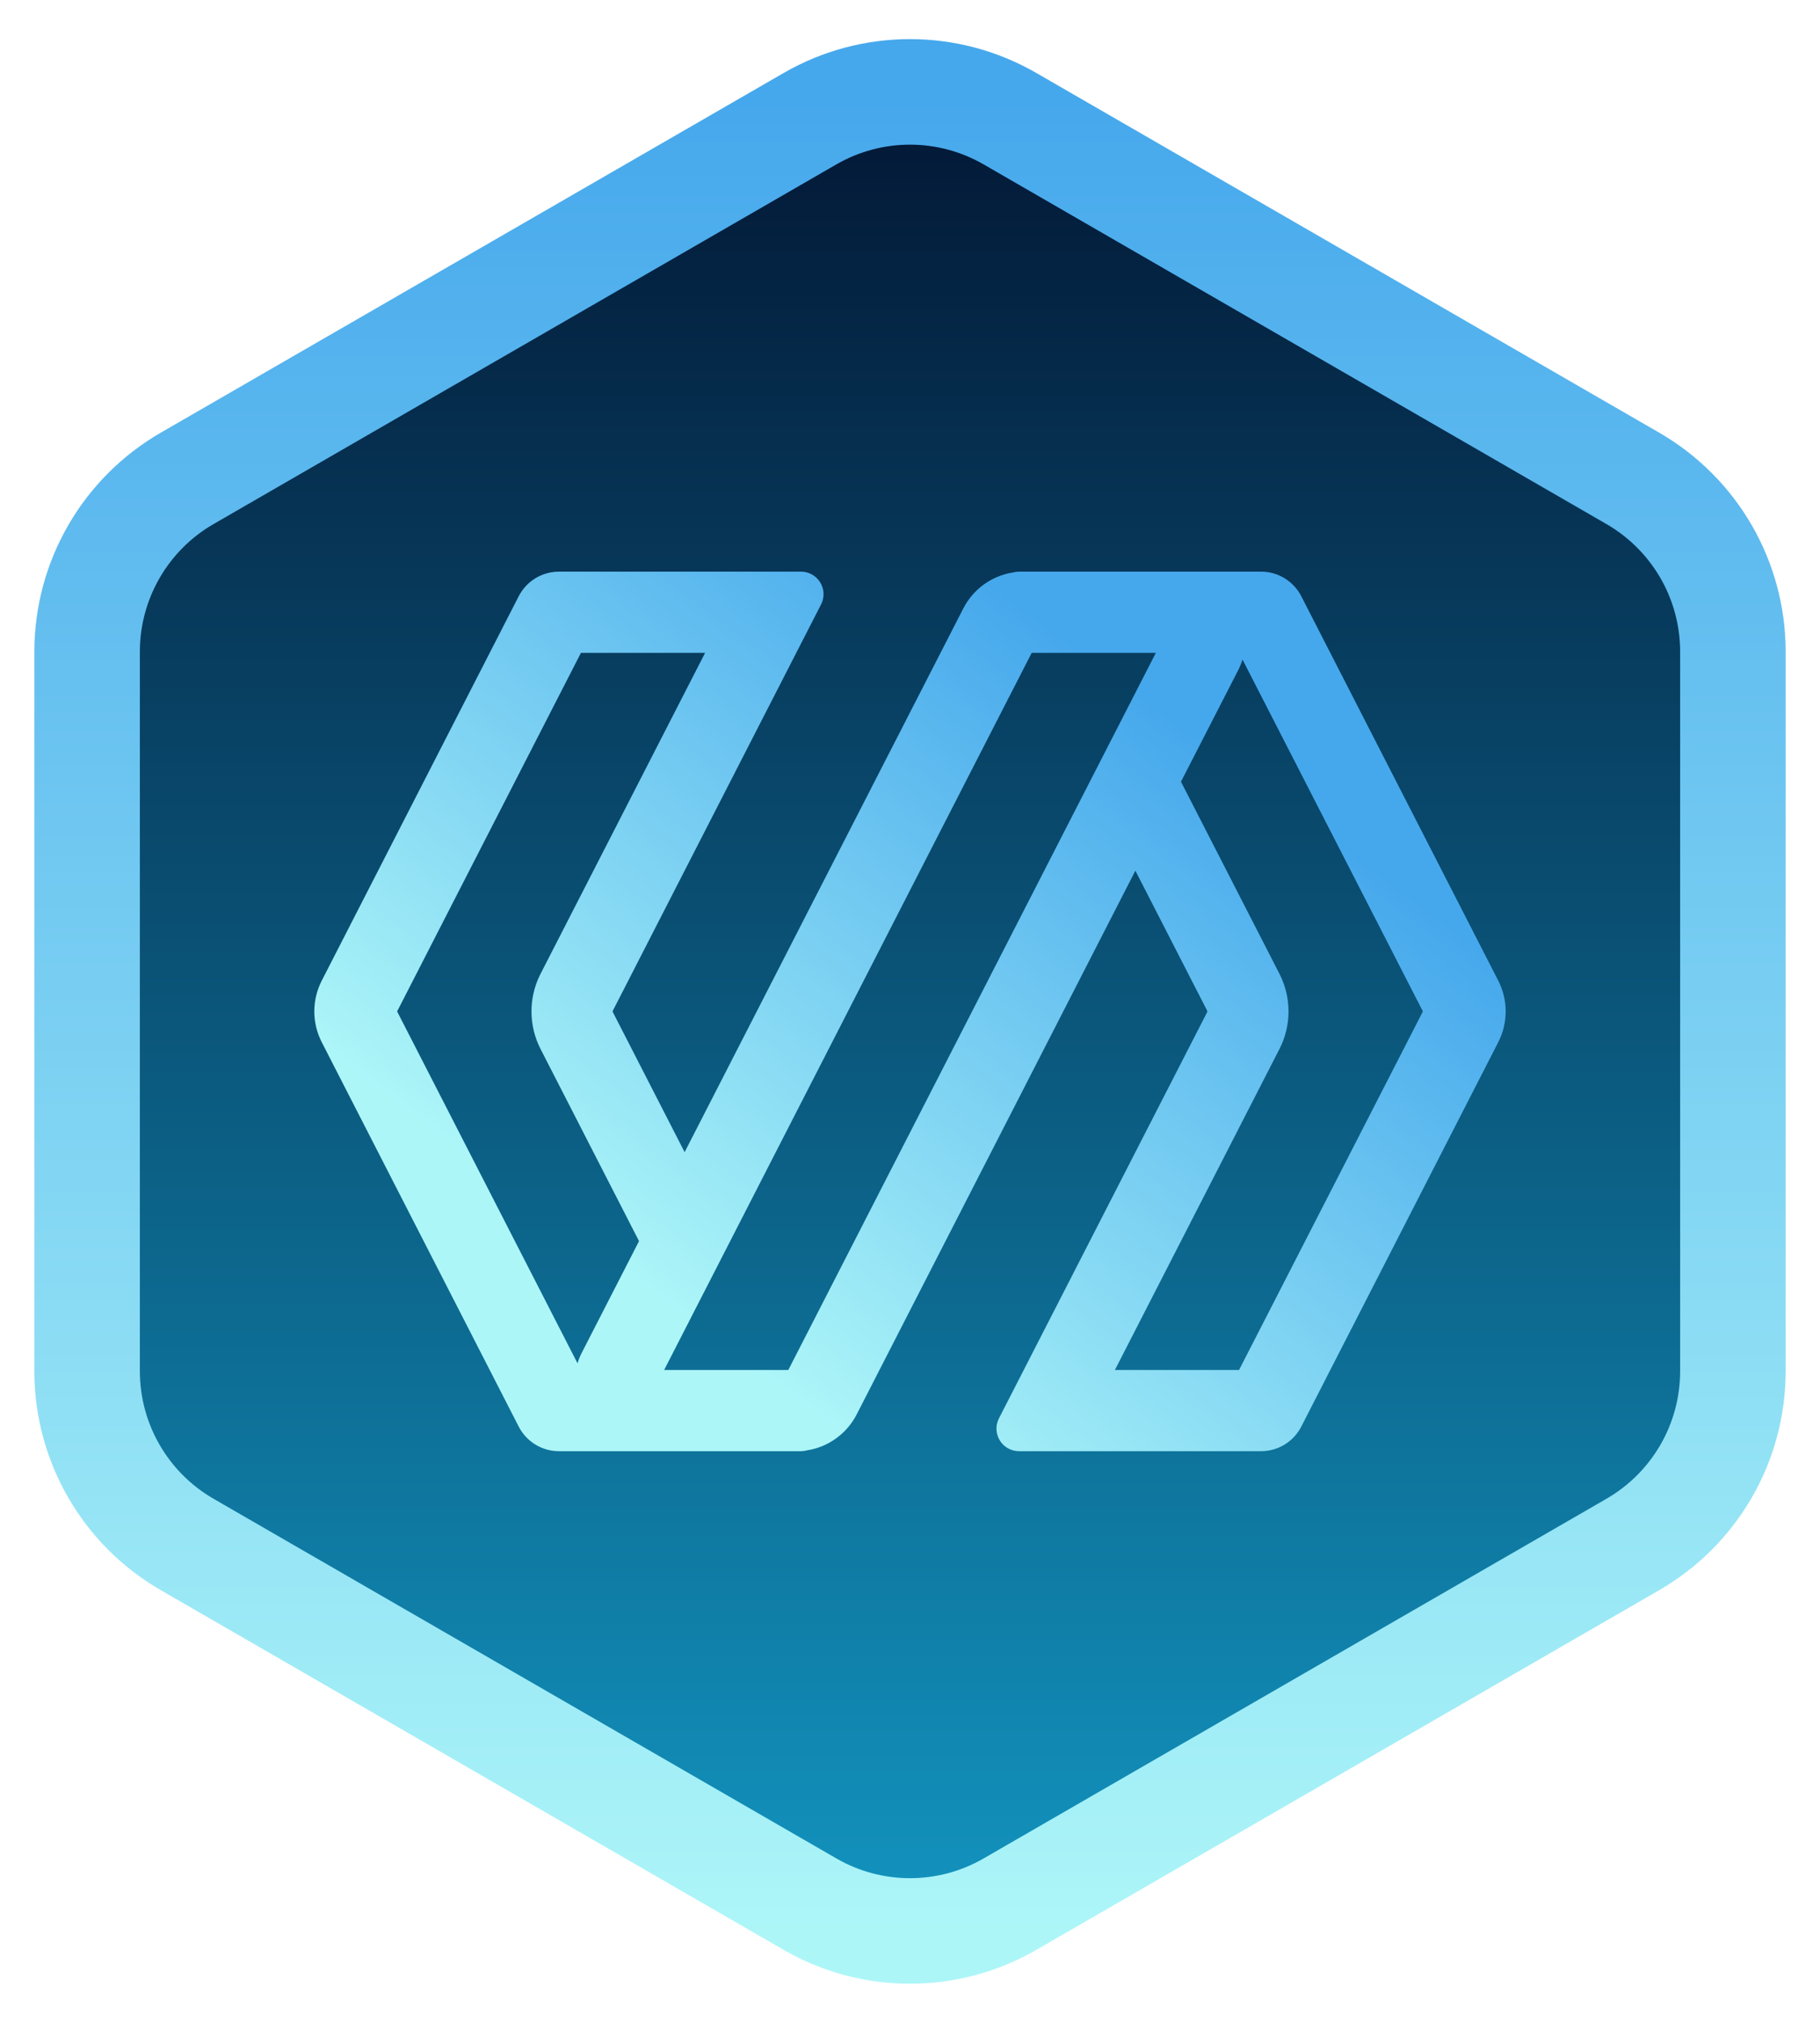 <?xml version="1.0" encoding="UTF-8"?>
<svg width="36px" height="40px" viewBox="0 0 36 40" version="1.1" xmlns="http://www.w3.org/2000/svg" xmlns:xlink="http://www.w3.org/1999/xlink">
    <title>aicode</title>
    <defs>
        <linearGradient x1="50%" y1="1.544%" x2="50%" y2="97.914%" id="linearGradient-1">
            <stop stop-color="#031937" offset="0%"></stop>
            <stop stop-color="#1292BD" offset="100%"></stop>
        </linearGradient>
        <linearGradient x1="50%" y1="-3.42174206e-14%" x2="50%" y2="100%" id="linearGradient-2">
            <stop stop-color="#46A8EC" offset="0%"></stop>
            <stop stop-color="#ADF6F8" offset="100%"></stop>
        </linearGradient>
        <linearGradient x1="77.824%" y1="22.767%" x2="23.138%" y2="77.233%" id="linearGradient-3">
            <stop stop-color="#46A8EC" offset="0%"></stop>
            <stop stop-color="#ADF6F8" offset="100%"></stop>
        </linearGradient>
    </defs>
    <g id="页面-1" stroke="none" stroke-width="1" fill="none" fill-rule="evenodd">
        <g id="AICODE_3" transform="translate(-1188, -885)">
            <g id="编组-6" transform="translate(480, 587)">
                <g id="编组-3" transform="translate(492, 211)">
                    <g id="编组" transform="translate(214, 87)">
                        <path d="M20,1.817 C20.683,1.817 21.366,1.994 21.978,2.347 L34.299,9.46 C34.911,9.814 35.405,10.317 35.747,10.908 C36.089,11.5 36.277,12.18 36.277,12.887 L36.277,27.113 C36.277,27.82 36.089,28.5 35.747,29.092 C35.405,29.683 34.911,30.186 34.299,30.54 L21.978,37.653 C20.754,38.36 19.246,38.36 18.022,37.653 L5.701,30.54 C4.477,29.833 3.723,28.527 3.723,27.113 L3.723,12.887 C3.723,11.473 4.477,10.167 5.701,9.46 L18.022,2.347 C18.634,1.994 19.317,1.817 20,1.817 Z" id="多边形" stroke="url(#linearGradient-2)" stroke-width="2.087" fill="url(#linearGradient-1)"></path>
                        <path d="M17.844,11.304 C18.09,11.304 18.29,11.504 18.29,11.75 C18.29,11.821 18.273,11.891 18.24,11.954 L14.12,19.99 C14.117,19.996 14.117,20.004 14.12,20.01 L15.542,22.783 L21.054,12.032 C21.251,11.647 21.619,11.385 22.038,11.32 C22.076,11.31 22.115,11.304 22.156,11.304 L26.945,11.304 C27.28,11.304 27.586,11.492 27.739,11.789 L31.635,19.39 C31.832,19.773 31.832,20.227 31.635,20.61 L27.739,28.211 C27.586,28.508 27.28,28.696 26.945,28.696 L22.156,28.696 C22.086,28.696 22.016,28.679 21.953,28.647 C21.734,28.534 21.647,28.265 21.76,28.046 L25.88,20.01 C25.883,20.004 25.883,19.996 25.88,19.99 L24.458,17.217 L18.946,27.968 C18.749,28.353 18.38,28.615 17.961,28.68 C17.923,28.69 17.883,28.696 17.844,28.696 L13.055,28.696 C12.72,28.696 12.414,28.508 12.261,28.211 L8.365,20.61 C8.168,20.227 8.168,19.773 8.365,19.39 L12.261,11.789 C12.414,11.492 12.72,11.304 13.055,11.304 L17.844,11.304 Z M24.863,12.91 L22.407,12.91 L15.137,27.09 L17.593,27.09 L24.863,12.91 Z M26.491,13.253 L25.36,15.458 L27.308,19.257 L27.319,19.279 C27.547,19.741 27.543,20.284 27.308,20.743 L24.053,27.09 L26.509,27.09 L30.145,20 L26.577,13.042 C26.555,13.114 26.526,13.185 26.491,13.253 Z M15.947,12.91 L13.491,12.91 L9.855,20 L13.423,26.958 C13.445,26.886 13.474,26.815 13.509,26.747 L14.64,24.542 L12.692,20.743 C12.457,20.284 12.453,19.741 12.681,19.279 L12.692,19.257 L15.947,12.91 Z" id="形状" fill="url(#linearGradient-3)" fill-rule="nonzero"></path>
                    </g>
                </g>
            </g>
        </g>
    </g>
</svg>